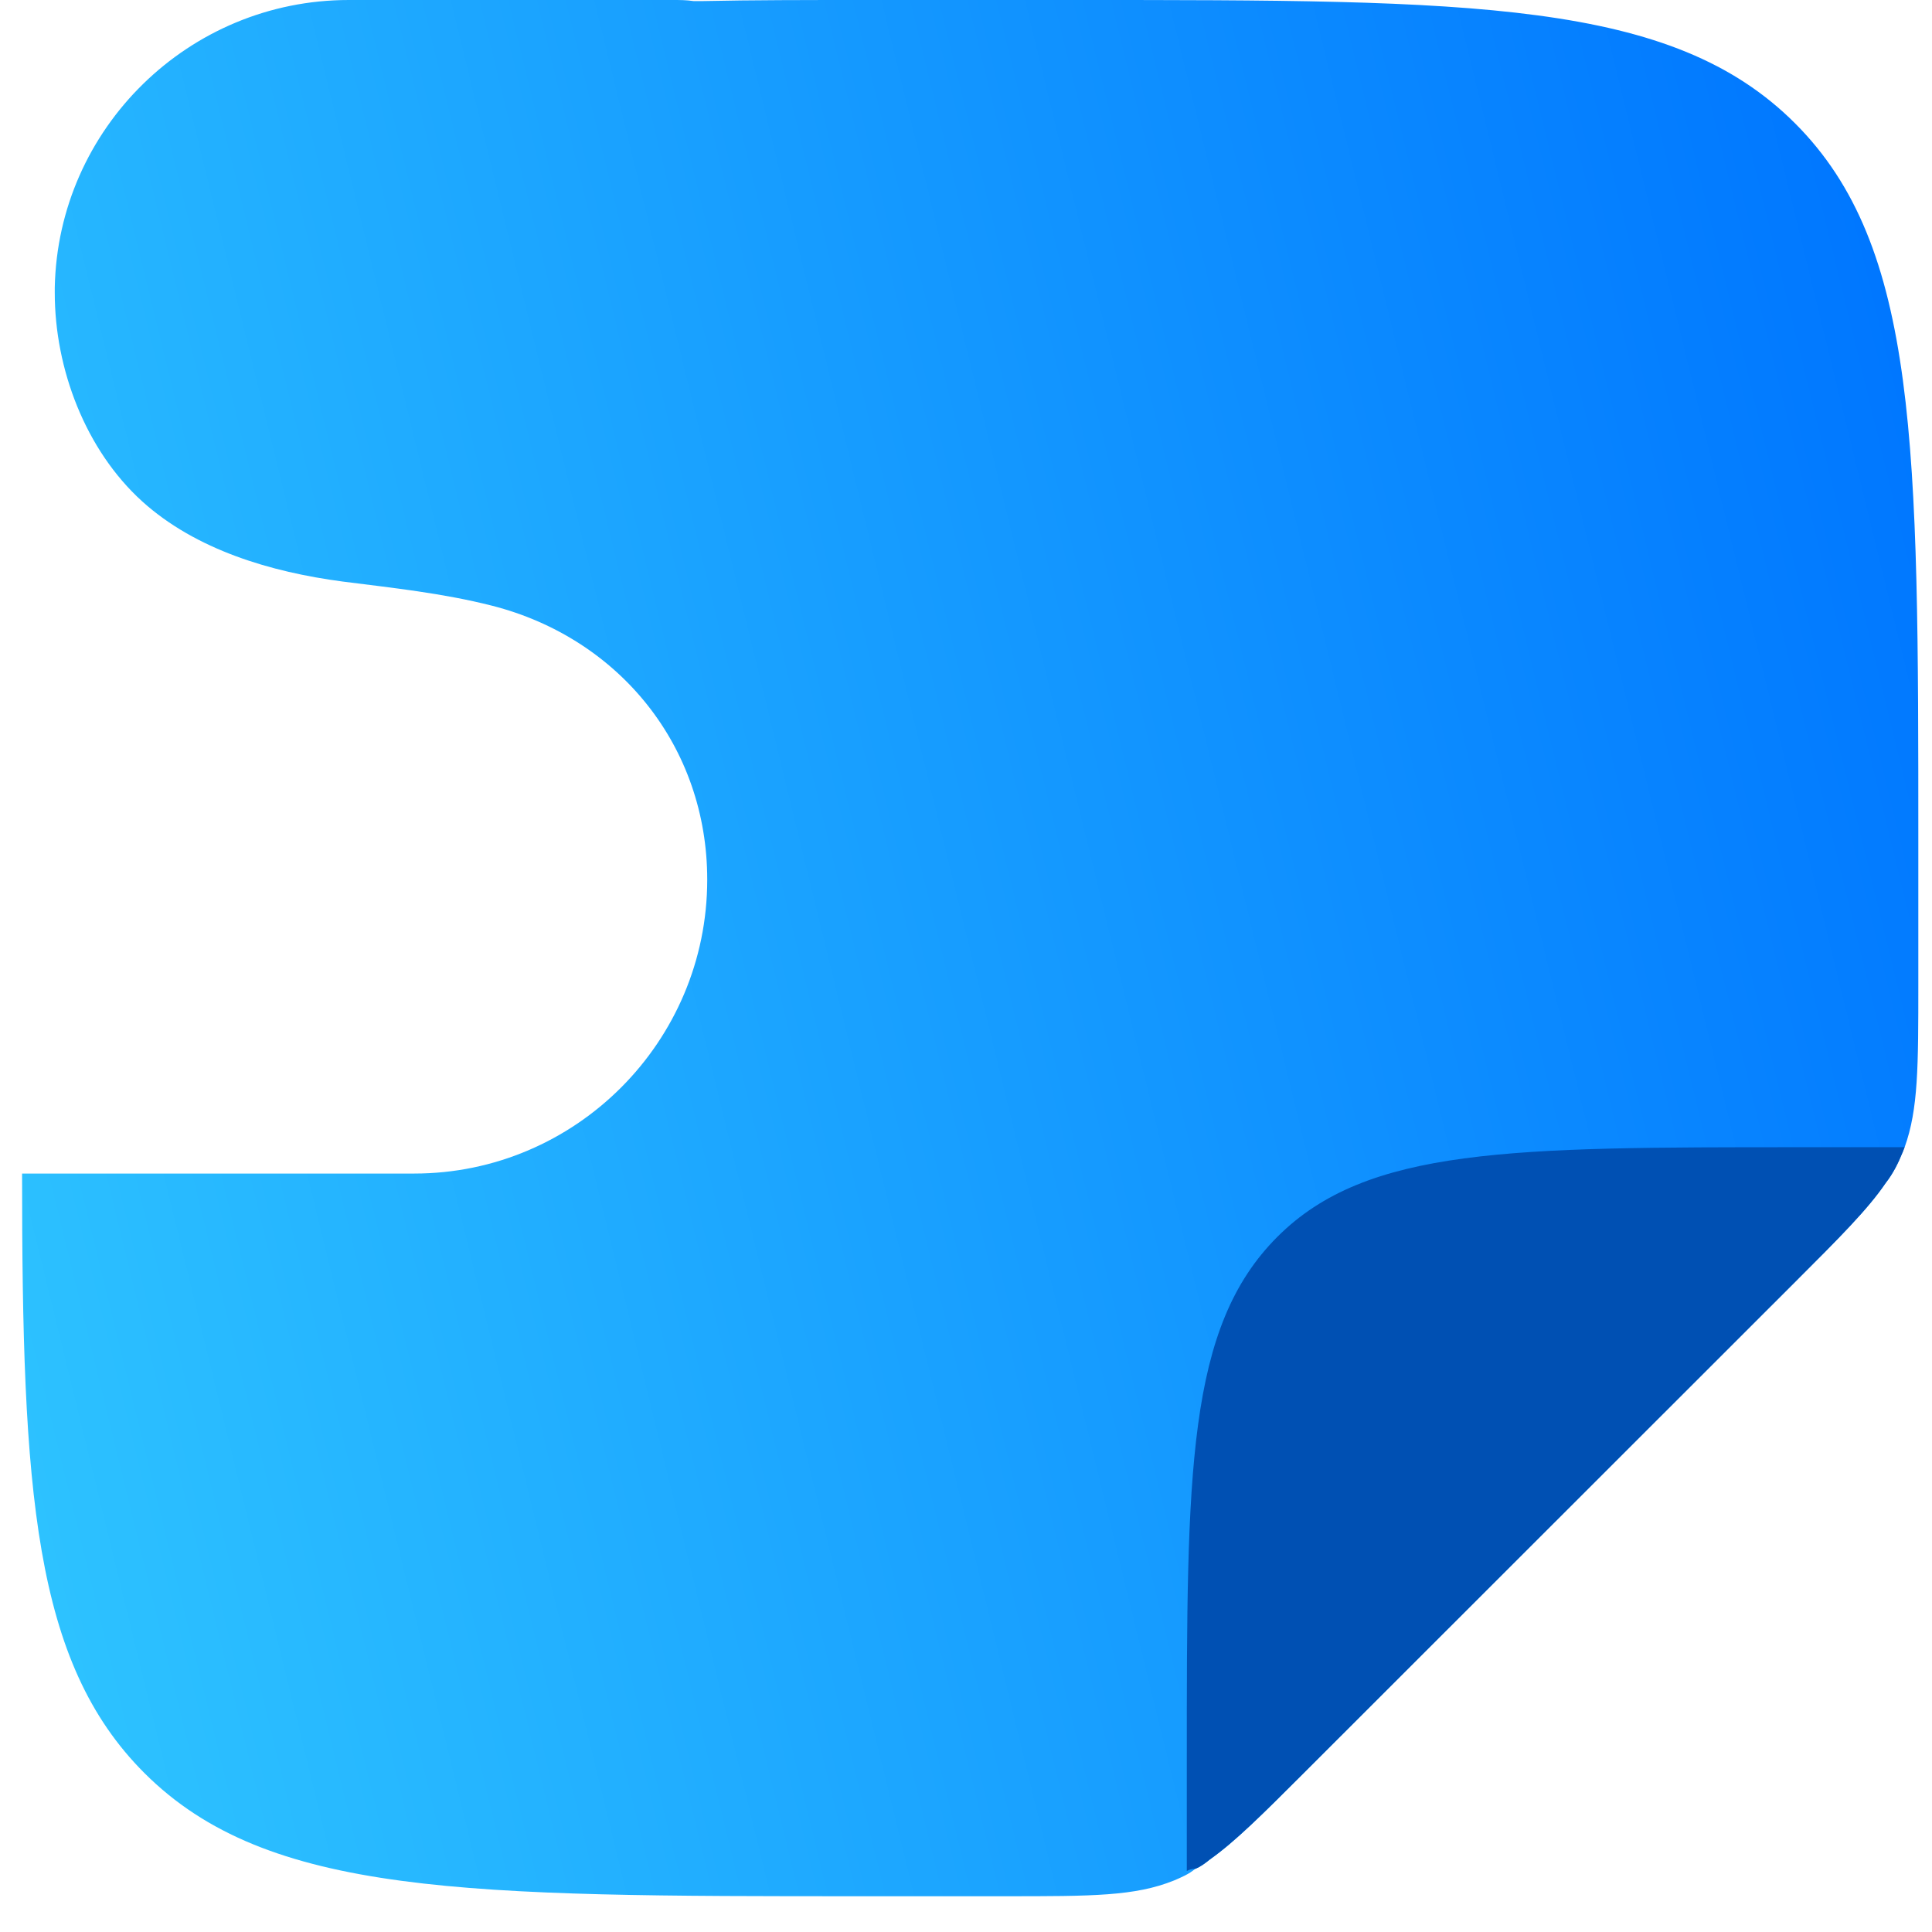 <svg width="49" height="49" viewBox="0 0 49 49" fill="none" xmlns="http://www.w3.org/2000/svg">
<g clip-path="url(#clip0_507_423)">
<path d="M48.653 21.375V24.955C48.653 27.039 48.653 28.134 48.306 29.096C48.279 29.15 48.279 29.177 48.252 29.23C48.145 29.497 48.012 29.764 47.824 30.005C47.37 30.673 46.648 31.394 45.525 32.516L33.068 44.967C32.025 46.009 31.33 46.704 30.688 47.158C30.555 47.265 30.448 47.345 30.314 47.398C30.154 47.532 29.967 47.612 29.779 47.692C28.79 48.093 27.694 48.093 25.502 48.093H21.92C11.841 48.093 6.789 48.093 3.661 44.967C0.854 42.162 0.56 37.833 0.56 29.764H10.505C14.595 29.764 17.937 26.424 17.937 22.31C17.937 18.943 15.718 16.191 12.483 15.363C11.227 15.043 9.943 14.909 8.687 14.749C6.869 14.508 4.971 13.947 3.608 12.718C2.164 11.409 1.389 9.351 1.389 7.428V7.294C1.469 3.26 4.784 0 8.847 0H17.055C17.242 0 17.402 0 17.589 0.027H17.83C19.086 0 20.45 0 21.92 0H27.267C37.345 0 42.398 0 45.525 3.126C48.653 6.252 48.653 11.302 48.653 21.375Z" fill="url(#paint0_linear_507_423)"/>
<path d="M48.306 29.096C48.279 29.15 48.279 29.177 48.252 29.23C48.145 29.497 48.012 29.764 47.824 30.005C47.37 30.673 46.648 31.394 45.525 32.516L33.068 44.967C32.025 46.009 31.33 46.704 30.688 47.158C30.555 47.265 30.448 47.345 30.314 47.398C30.207 47.398 30.154 47.425 30.1 47.452V44.646C30.1 37.326 30.1 33.665 32.399 31.367C34.672 29.096 38.334 29.096 45.659 29.096H48.306Z" fill="#0050B3"/>
</g>
<defs>
<linearGradient id="paint0_linear_507_423" x1="50.003" y1="16.265" x2="-1.545" y2="28.866" gradientUnits="userSpaceOnUse">
<stop stop-color="#0077FF"/>
<stop offset="1" stop-color="#2DC2FF"/>
</linearGradient>
<clipPath id="clip0_507_423">
<rect width="48.093" height="48.093" fill="white" transform="translate(0.56)"/>
</clipPath>
</defs>
</svg>
